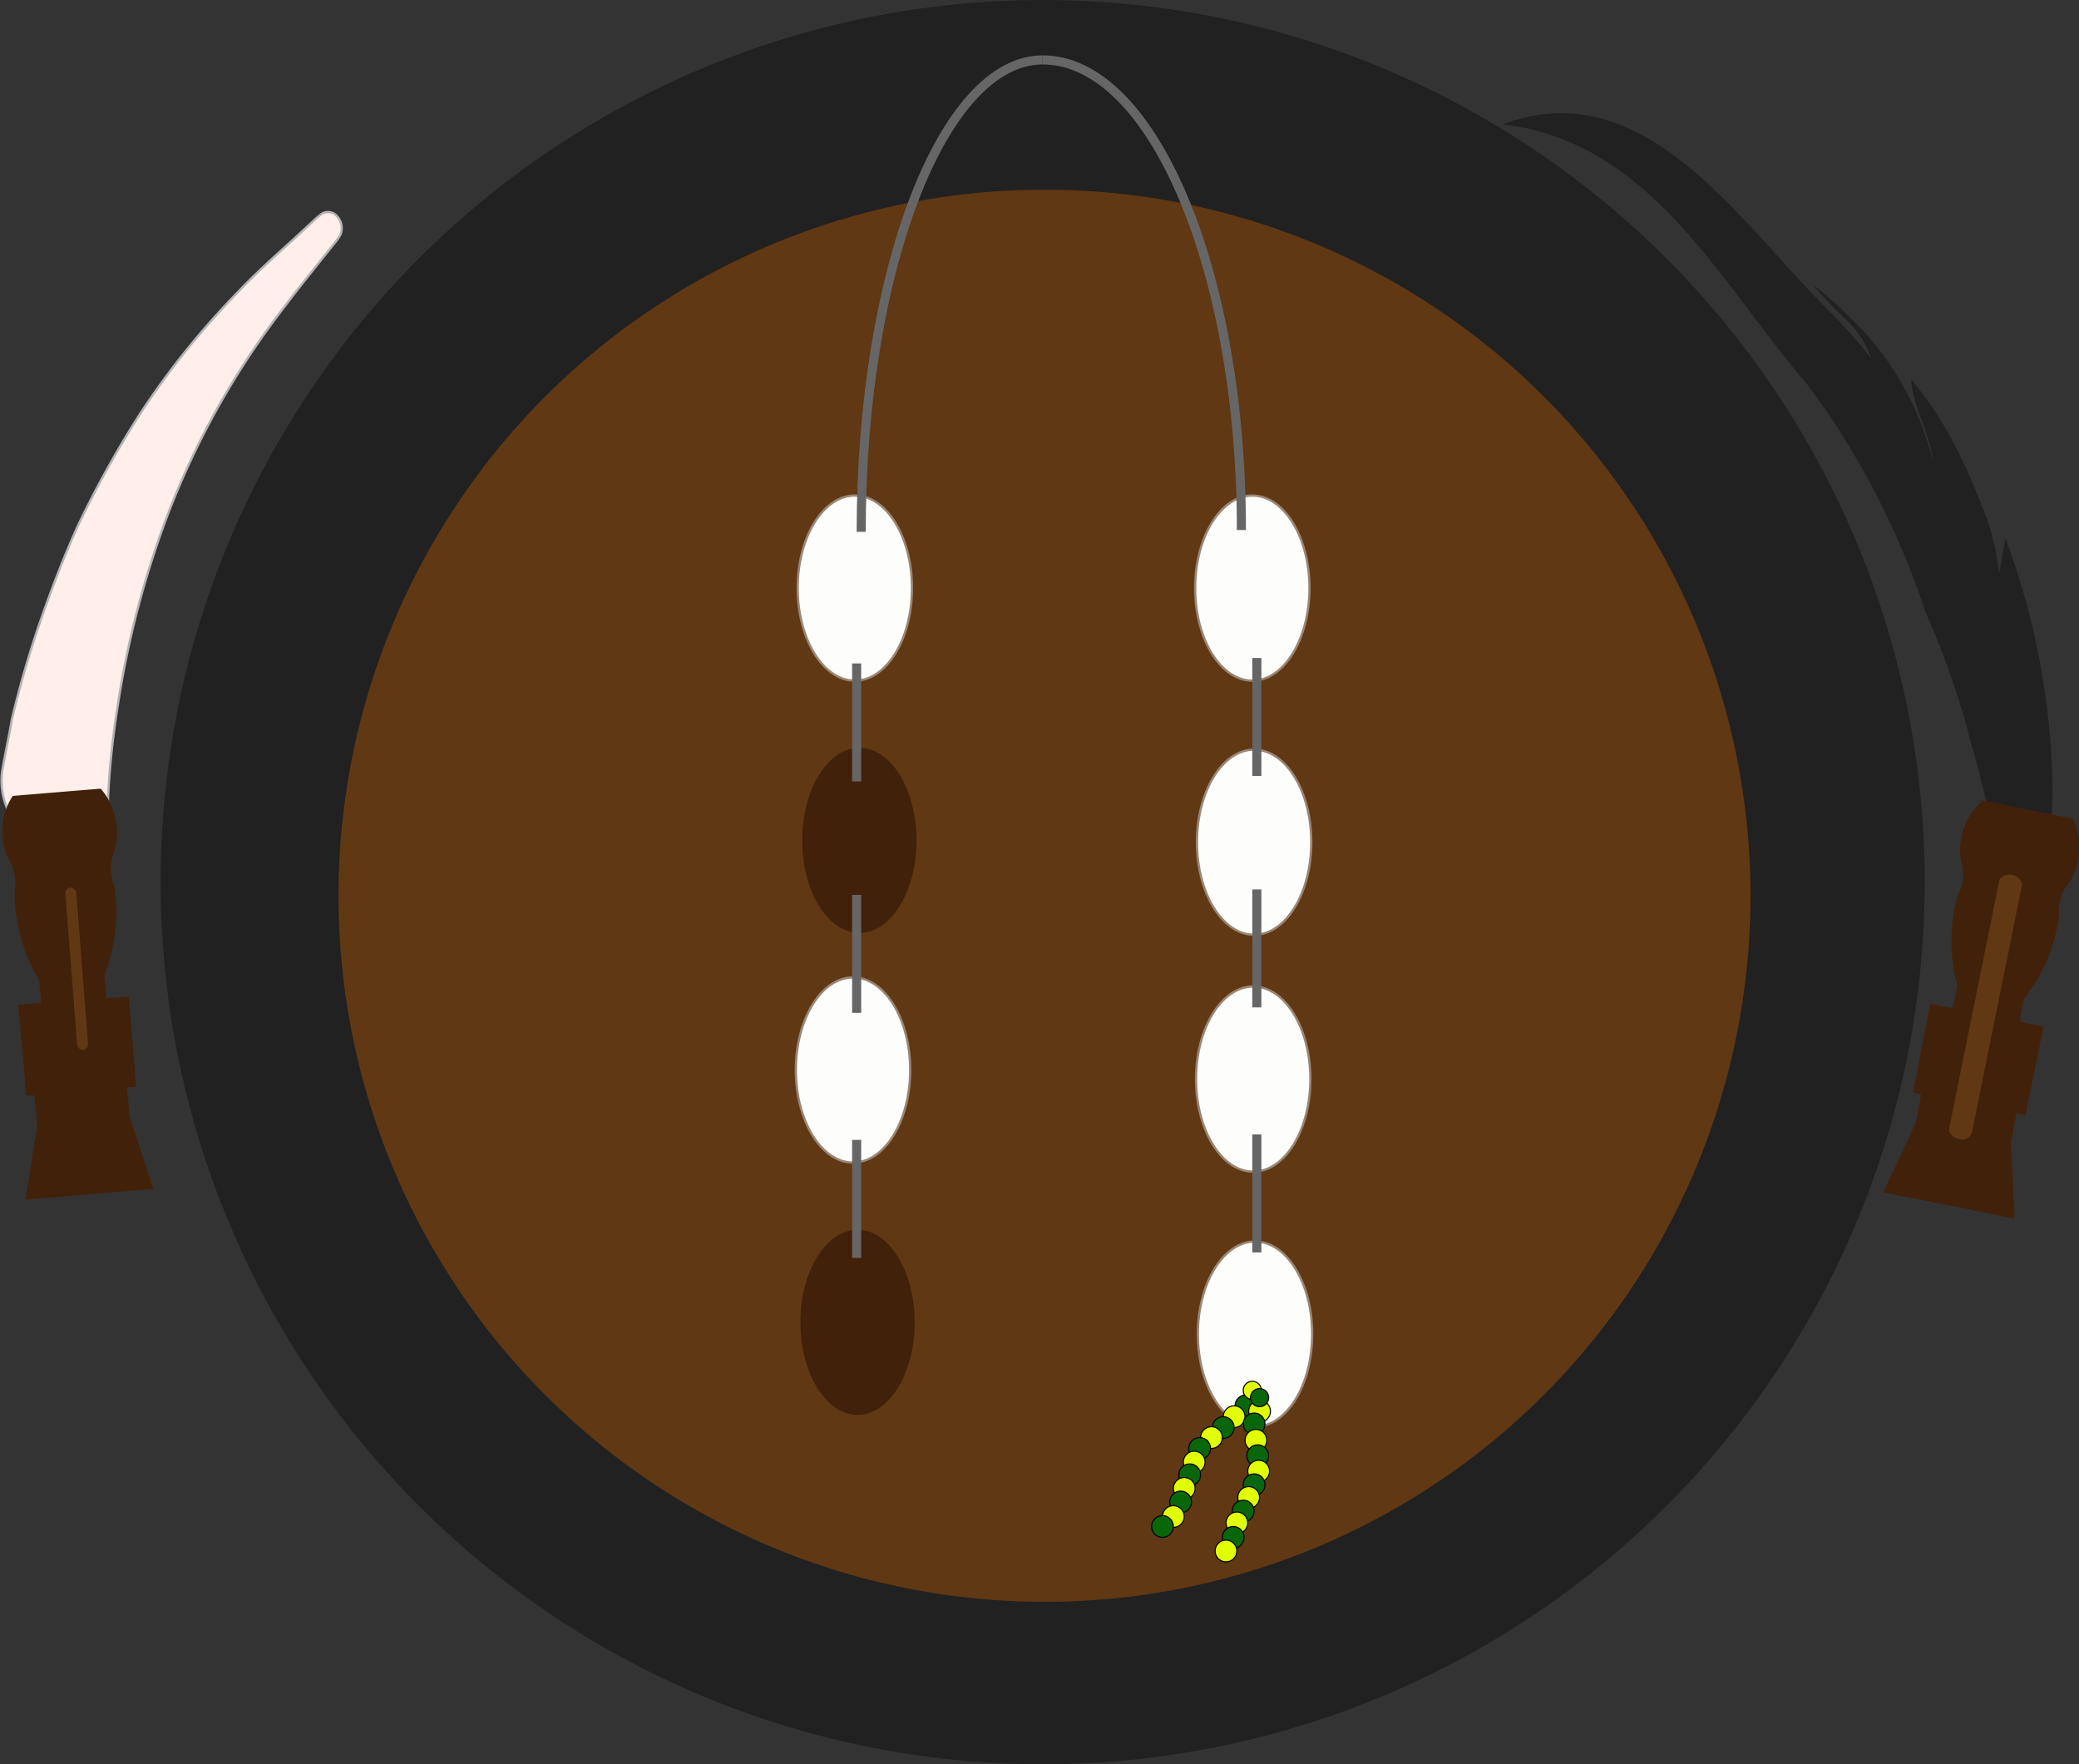 <svg xmlns="http://www.w3.org/2000/svg" viewBox="0 0 229.1 194.4"><rect x="0" y="0" width="229.1" height="194.4" fill="#333333" stroke="none"/><defs><style>.cls-1{fill:#212122;}.cls-2{fill:#603813;}.cls-3{fill:#ffeee9;stroke:#b3b3b3;}.cls-3,.cls-5,.cls-6,.cls-7,.cls-8{stroke-miterlimit:10;}.cls-3,.cls-5{stroke-width:0.25px;}.cls-4{fill:#42210b;}.cls-5{fill:#fdfdfc;stroke:#998675;}.cls-6{fill:#096609;}.cls-6,.cls-7{stroke:#000;stroke-width:0.12px;}.cls-7{fill:#e0ff03;}.cls-8{fill:none;stroke:#666;}</style></defs><title>ogbese_1</title><g id="Capa_2" data-name="Capa 2"><g id="Capa_1-2" data-name="Capa 1"><circle class="cls-1" cx="114.9" cy="97.2" r="97.2"/><circle class="cls-2" cx="115.1" cy="98.7" r="77.8"/><path class="cls-3" d="M.8,89.1c2,4.7,7.4,6.1,9.9,2.4a6.6,6.6,0,0,0,1.2-3.4A91.1,91.1,0,0,1,13,77.6a102.9,102.9,0,0,1,4.1-17,89.7,89.7,0,0,1,14.4-27c1.8-2.4,3.7-4.7,5.6-7.1l.4-.6a1.9,1.9,0,0,0-.3-2,1.3,1.3,0,0,0-1.8-.3l-.5.4-2.7,2.5c-2,1.8-4,3.6-5.9,5.6A89.2,89.2,0,0,0,15.5,45.5,113.4,113.4,0,0,0,8.6,57.9c-1.5,3.3-2.8,6.7-4,10.1A112.2,112.2,0,0,0,1.3,79.3C1,81.1.6,82.9.3,84.6A7.8,7.8,0,0,0,.8,89.1Z"/><path class="cls-4" d="M6.2,87.3l4.9-.4a7.4,7.4,0,0,1,1.5,6.9,5,5,0,0,0,0,3.8,19.3,19.3,0,0,1-1.1,9.9l.2,2.1v.4l2.5-.2.8,10H14l.3,3.3,2.6,7.9-7.1.6-7,.6L4.1,124l-.3-3.3H2.9l-.9-10,2.5-.2v-.4l-.2-2.1a19.6,19.6,0,0,1-2.7-9.6A5.1,5.1,0,0,0,1,94.8a7.2,7.2,0,0,1,.4-7.1Z"/><path class="cls-2" d="M7.2,98.4a.6.6,0,0,1,.5-.6h0a.8.8,0,0,1,.7.5L9.7,115a.7.7,0,0,1-.5.7h0a.7.7,0,0,1-.7-.6Z"/><path class="cls-1" d="M211.7,120.4C222,113.9,225,101,226.1,89.9a62.6,62.6,0,0,0-.1-7.5,83,83,0,0,0-5-23.1l-.7,3.9a29.6,29.6,0,0,0-1.3-5.9c-2.2-5.8-4.5-10.9-8.4-15.5.2,3.2,2.1,5.9,2.4,9.1a32.3,32.3,0,0,0-8.8-15.6,42.8,42.8,0,0,0-4.5-4,41.9,41.9,0,0,0,3.6,3.8,10.6,10.6,0,0,1,2.9,4.4q-1.6-2.1-3.9-4.5c-10.2-9.8-20.7-27.3-36.7-21.3,16.3,1.9,23.9,17.4,33.5,28.6,1.4,1.9,2.8,3.8,4,5.8a88.3,88.3,0,0,1,9.1,19.4c1,2.2,1.9,4.5,2.7,6.8s1.2,3.6,1.7,5.3c2.5,9.4,5.7,18.6,1.7,28.2-.4-2.4-3.2-4.5-1.9-7.4.9,4.1-.7,8.5-1.6,12.1S211.7,120.4,211.7,120.4Z"/><path class="cls-4" d="M223.4,89.2l5,1a7.2,7.2,0,0,1-.4,7.1,4.7,4.7,0,0,0-1.1,3.6,18.5,18.5,0,0,1-3.9,9.2l-.4,2.1v.4l2.6.5-2,9.8-1-.2-.6,3.2.4,8.4-7.3-1.5-7.2-1.4,3.6-7.6.6-3.2-.9-.2,1.9-9.8,2.6.5v-.4l.4-2.1a18.9,18.9,0,0,1,0-9.9,4.6,4.6,0,0,0,.4-3.8,7.2,7.2,0,0,1,2.4-6.7Z"/><path class="cls-2" d="M220.3,97.1c.1-.5.7-.8,1.4-.7h0c.7.1,1.2.7,1.1,1.2l-5.5,27.2a1.1,1.1,0,0,1-1.4.7h0c-.7-.1-1.2-.7-1.1-1.2Z"/><ellipse class="cls-4" cx="94.7" cy="92.6" rx="6.3" ry="10.2"/><ellipse class="cls-5" cx="138" cy="64.8" rx="6.3" ry="10.2"/><ellipse class="cls-5" cx="138.2" cy="92.8" rx="6.3" ry="10.2"/><ellipse class="cls-5" cx="94.2" cy="64.8" rx="6.3" ry="10.2"/><ellipse class="cls-4" cx="94.5" cy="145.7" rx="6.3" ry="10.2"/><ellipse class="cls-5" cx="94" cy="117.9" rx="6.3" ry="10.2"/><ellipse class="cls-5" cx="138.1" cy="118.9" rx="6.3" ry="10.2"/><ellipse class="cls-5" cx="138.3" cy="147" rx="6.3" ry="10.2"/><circle class="cls-6" cx="137.3" cy="154.9" r="1.2"/><circle class="cls-7" cx="136" cy="156.1" r="1.2"/><circle class="cls-6" cx="134.8" cy="157.3" r="1.2"/><circle class="cls-7" cx="133.5" cy="158.4" r="1.2"/><circle class="cls-6" cx="132.2" cy="159.6" r="1.2"/><circle class="cls-7" cx="138.8" cy="155.5" r="1.2"/><circle class="cls-7" cx="131.6" cy="161.1" r="1.2"/><circle class="cls-6" cx="131.1" cy="162.5" r="1.2"/><circle class="cls-7" cx="130.5" cy="164" r="1.2"/><circle class="cls-6" cx="138.2" cy="156.9" r="1.2"/><circle class="cls-7" cx="138.4" cy="158.7" r="1.2"/><circle class="cls-6" cx="138.6" cy="160.4" r="1.2"/><circle class="cls-7" cx="138.7" cy="162.1" r="1.2"/><circle class="cls-6" cx="138.2" cy="163.6" r="1.2"/><circle class="cls-7" cx="137.6" cy="165" r="1.2"/><circle class="cls-6" cx="137" cy="166.5" r="1.2"/><circle class="cls-7" cx="138" cy="153.2" r="1"/><circle class="cls-6" cx="138.8" cy="154" r="1"/><circle class="cls-6" cx="130.1" cy="165.5" r="1.2"/><circle class="cls-7" cx="129.3" cy="167.1" r="1.2"/><circle class="cls-6" cx="128.1" cy="168.2" r="1.2"/><circle class="cls-7" cx="136.3" cy="167.8" r="1.2"/><circle class="cls-6" cx="135.9" cy="169.4" r="1.2"/><circle class="cls-7" cx="135.1" cy="170.9" r="1.2"/><line class="cls-8" x1="94.4" y1="73.1" x2="94.4" y2="86.1"/><line class="cls-8" x1="94.4" y1="98.6" x2="94.4" y2="111.6"/><line class="cls-8" x1="94.4" y1="125.6" x2="94.4" y2="138.6"/><line class="cls-8" x1="138.5" y1="72.5" x2="138.5" y2="85.5"/><line class="cls-8" x1="138.5" y1="98" x2="138.5" y2="111"/><line class="cls-8" x1="138.5" y1="125" x2="138.5" y2="138"/><path class="cls-8" d="M94.9,58.6c0-28.7,9-52,20-52"/><path class="cls-8" d="M136.8,58.4c0-28.6-9.8-51.8-21.9-51.8"/></g></g></svg>